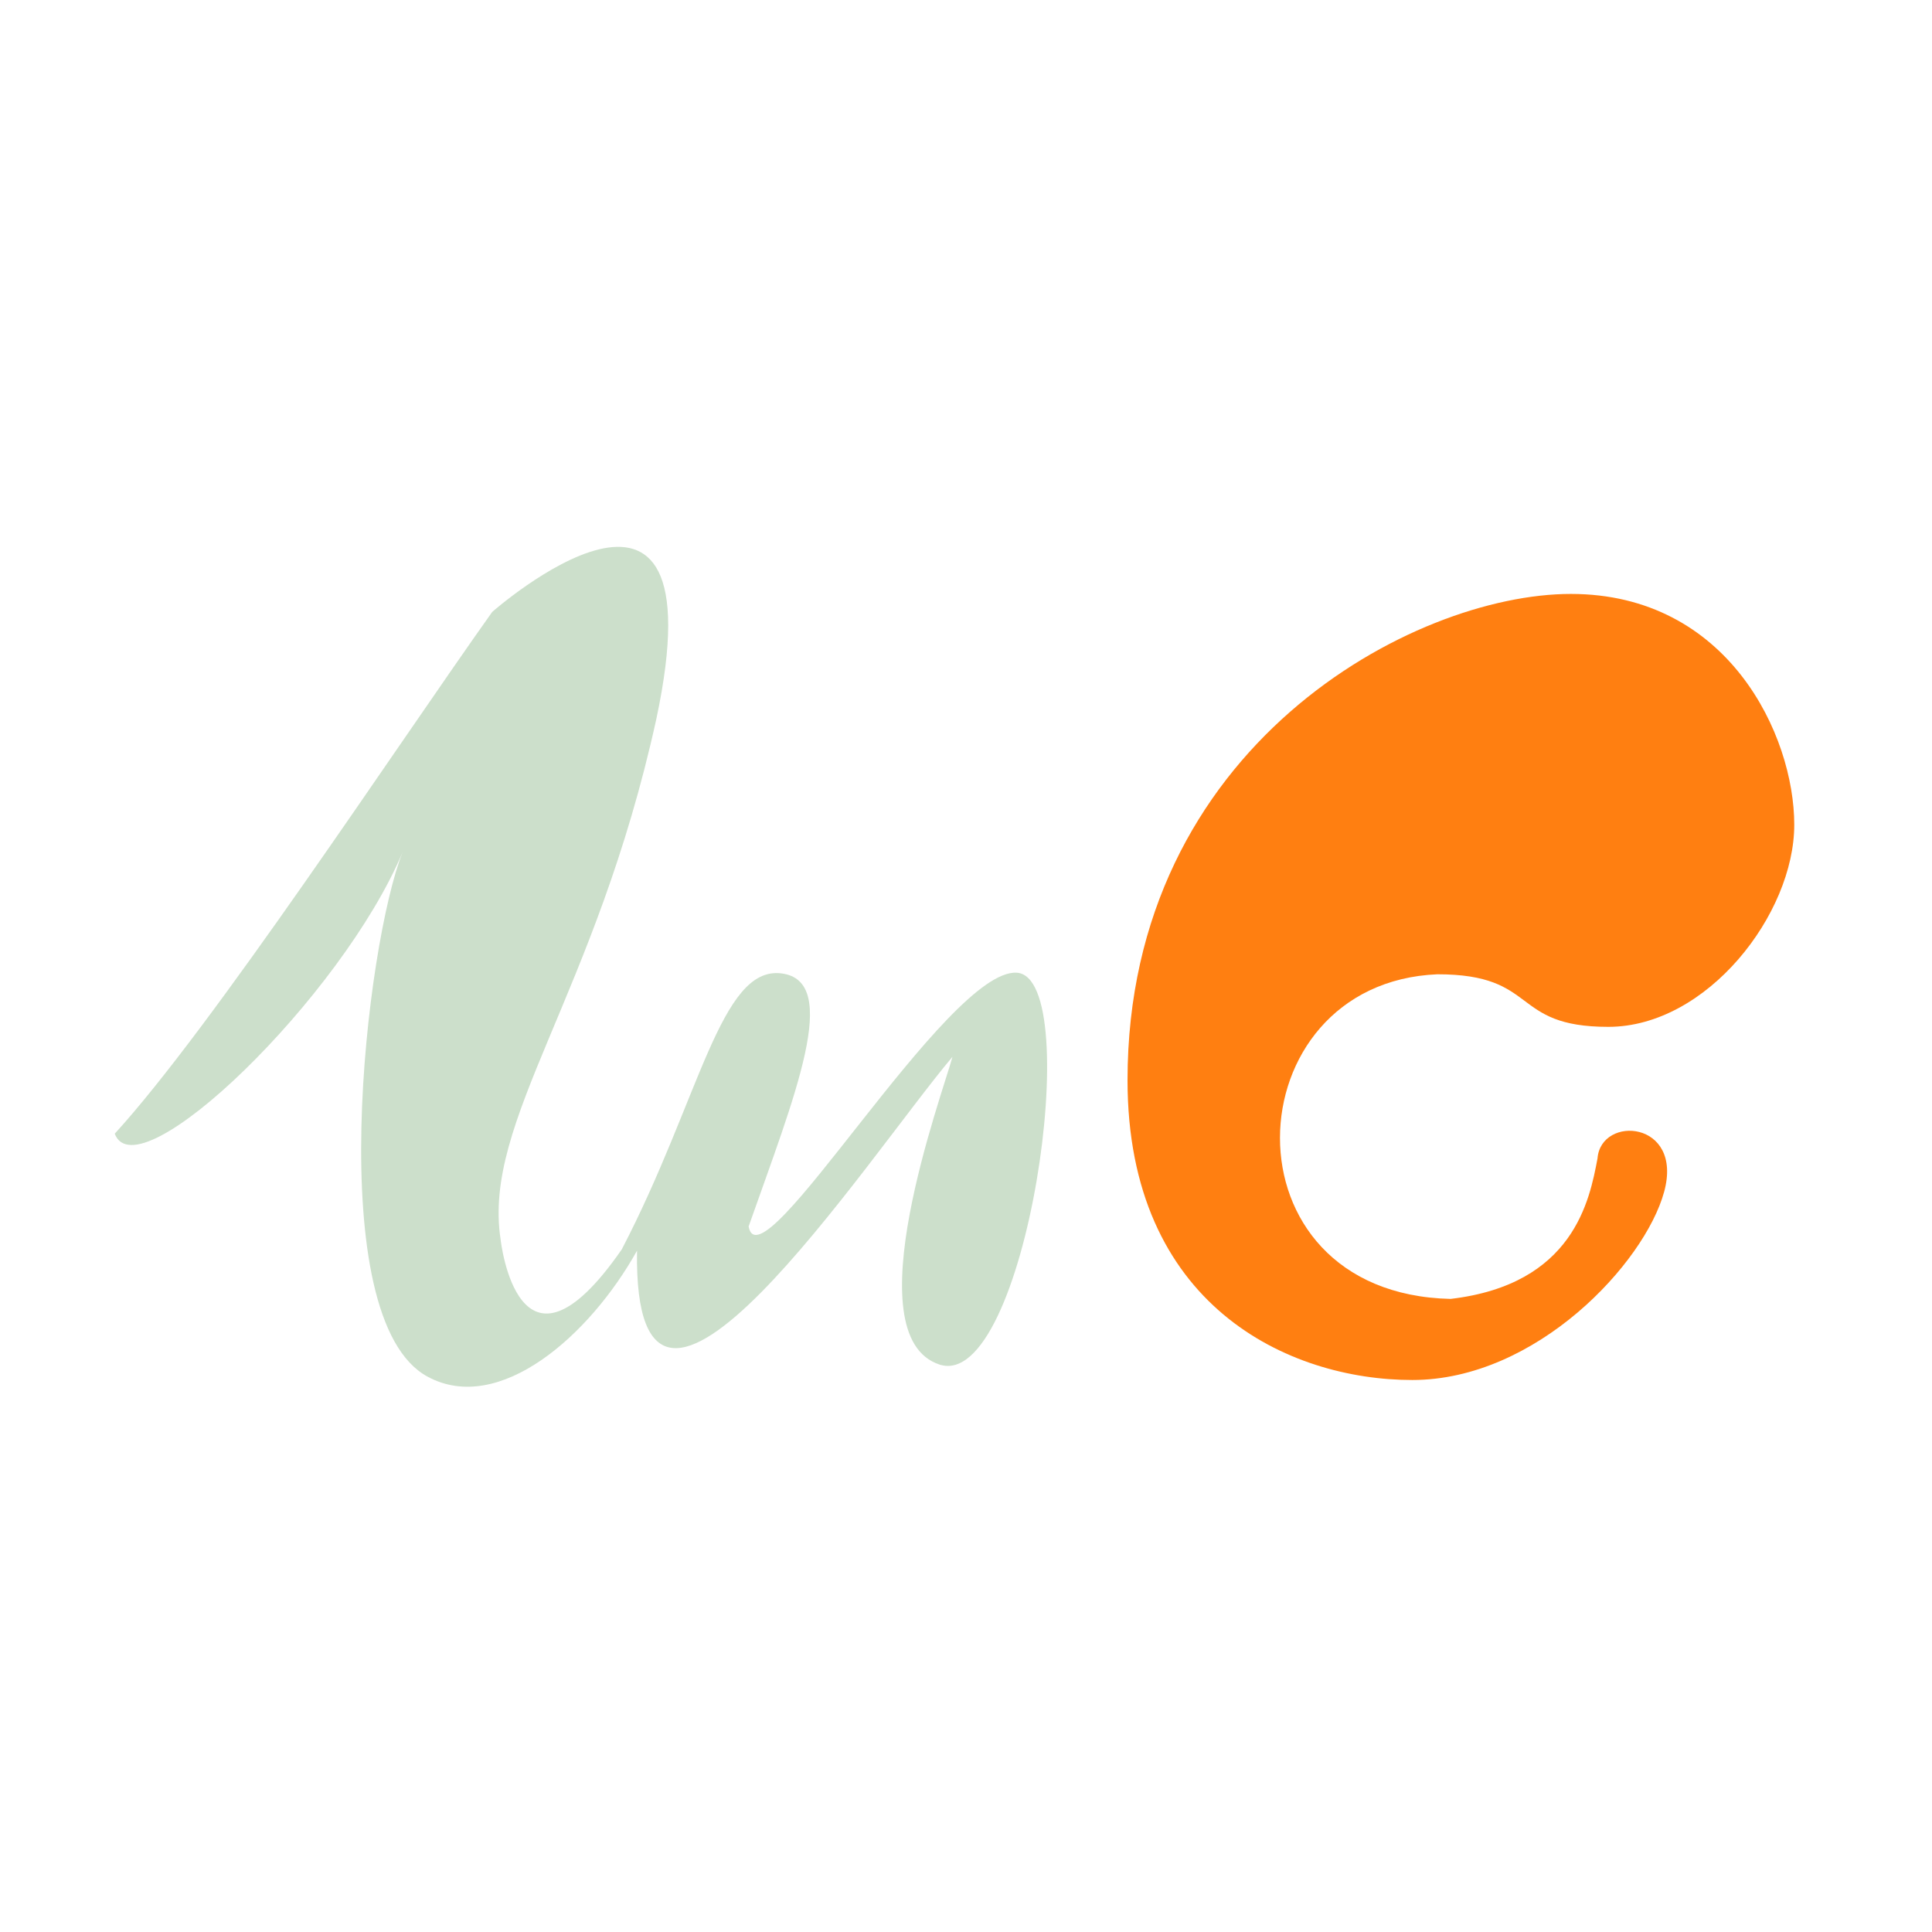 <svg width="300" height="300" viewBox="0 0 300 300" fill="none" xmlns="http://www.w3.org/2000/svg">
<path d="M175.082 167.735C175.082 115.837 219.49 92.225 243.918 92.225C268.347 92.225 278.612 114.163 278.612 128.061C278.612 141.959 265.061 159.449 249.735 159.449C234.408 159.449 239.082 151.286 223.204 151.286C191.327 152.612 189.204 200.878 225.245 201.694C244.367 199.449 246.837 186.347 248.061 179.878C248.592 173.102 261.429 174 258.408 185.061C255.388 196.122 238.571 214.286 219.306 214.286C200.041 214.286 175.082 202.674 175.082 167.735Z" fill="#FF7F11"/>
<path d="M17.816 176.041C32.898 159.551 61.51 116.02 76.429 95.02C76.429 95.02 112.143 63.571 101.918 111.633C92.449 154.796 74.878 173.959 77.735 192.469C77.735 192.469 80.429 217.286 96.551 194C108.653 170.735 111.857 150 121.306 151.143C130.755 152.286 123.347 170.286 116.245 190.449C118.061 200.408 147.041 150.367 157.878 151.041C168.714 151.714 159.265 216.347 145.857 211.878C132.449 207.408 146.306 170.02 147.898 164.102C134.551 179.918 98.245 235.898 98.918 194.204C91.572 207.388 77.531 219.776 66.408 213.776C49.837 204.857 56.837 146.429 62.531 132.286C53.061 154.878 21.367 185.469 17.816 176.041Z" fill="#CCDFCB"/>
</svg>
